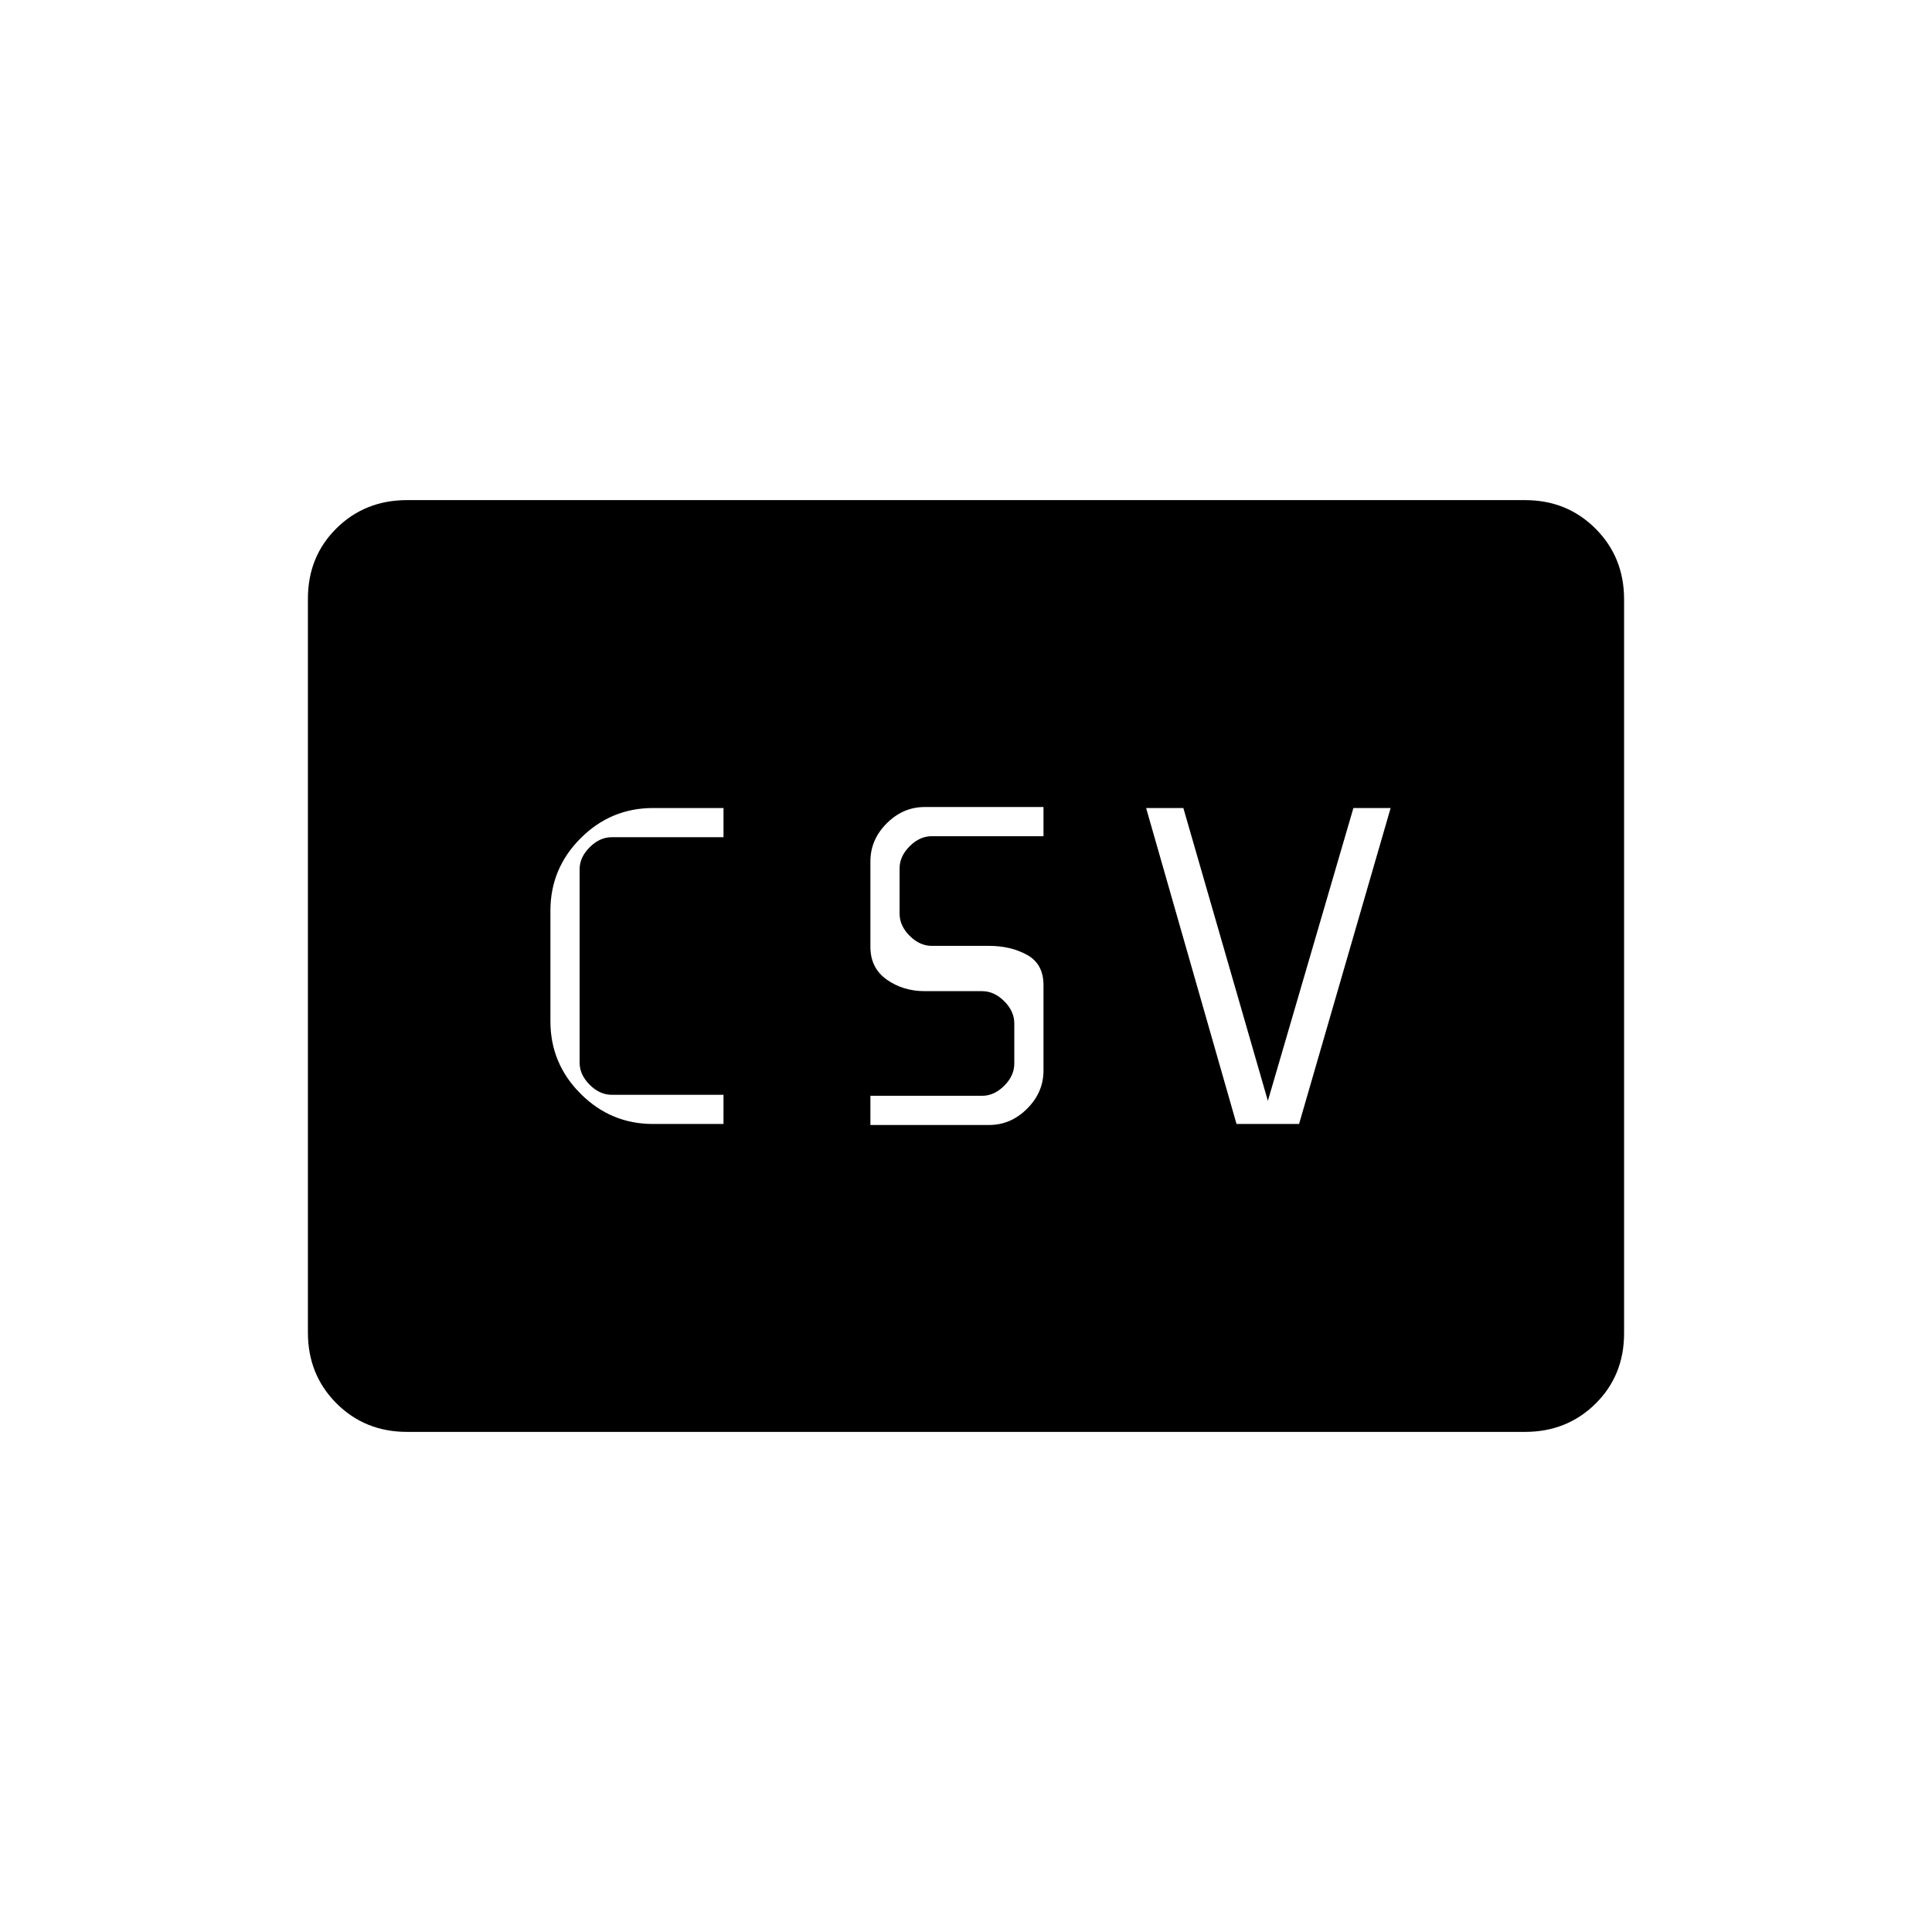 <svg xmlns="http://www.w3.org/2000/svg" height="20" viewBox="0 -960 960 960" width="20"><path d="M324.5-401.5h35V-416H304q-6 0-11-5t-5-11v-96q0-6 5-11t11-5h55.5v-14.5h-35q-20.975 0-35.987 15.012Q273.5-528.475 273.5-507.5v55q0 20.975 15.013 35.987Q303.525-401.5 324.5-401.5Zm108 .5h59q10.775 0 18.888-8.112Q518.5-417.225 518.5-428v-42.5q0-10.5-8.112-15-8.113-4.5-18.888-4.5H463q-6 0-11-5t-5-11v-22.5q0-6 5-11t11-5h55.5V-559h-59q-10.775 0-18.888 8.112Q432.5-542.775 432.5-532v42.5q0 10.5 8.112 16.25 8.113 5.75 18.888 5.75H488q6 0 11 5t5 11v20q0 6-5 11t-11 5h-55.5v14.5Zm181.923-.5H645.5l45.5-157h-18.5L630-413l-42-145.5h-18.5l44.923 157Zm-412.143 153q-20.917 0-35.099-14.193Q153-276.886 153-297.843v-364.638q0-20.957 14.181-34.988Q181.363-711.5 202.28-711.5h555.44q20.918 0 35.099 14.193Q807-683.114 807-662.157v364.638q0 20.957-14.181 34.988Q778.638-248.5 757.72-248.5H202.28Z"/></svg>
